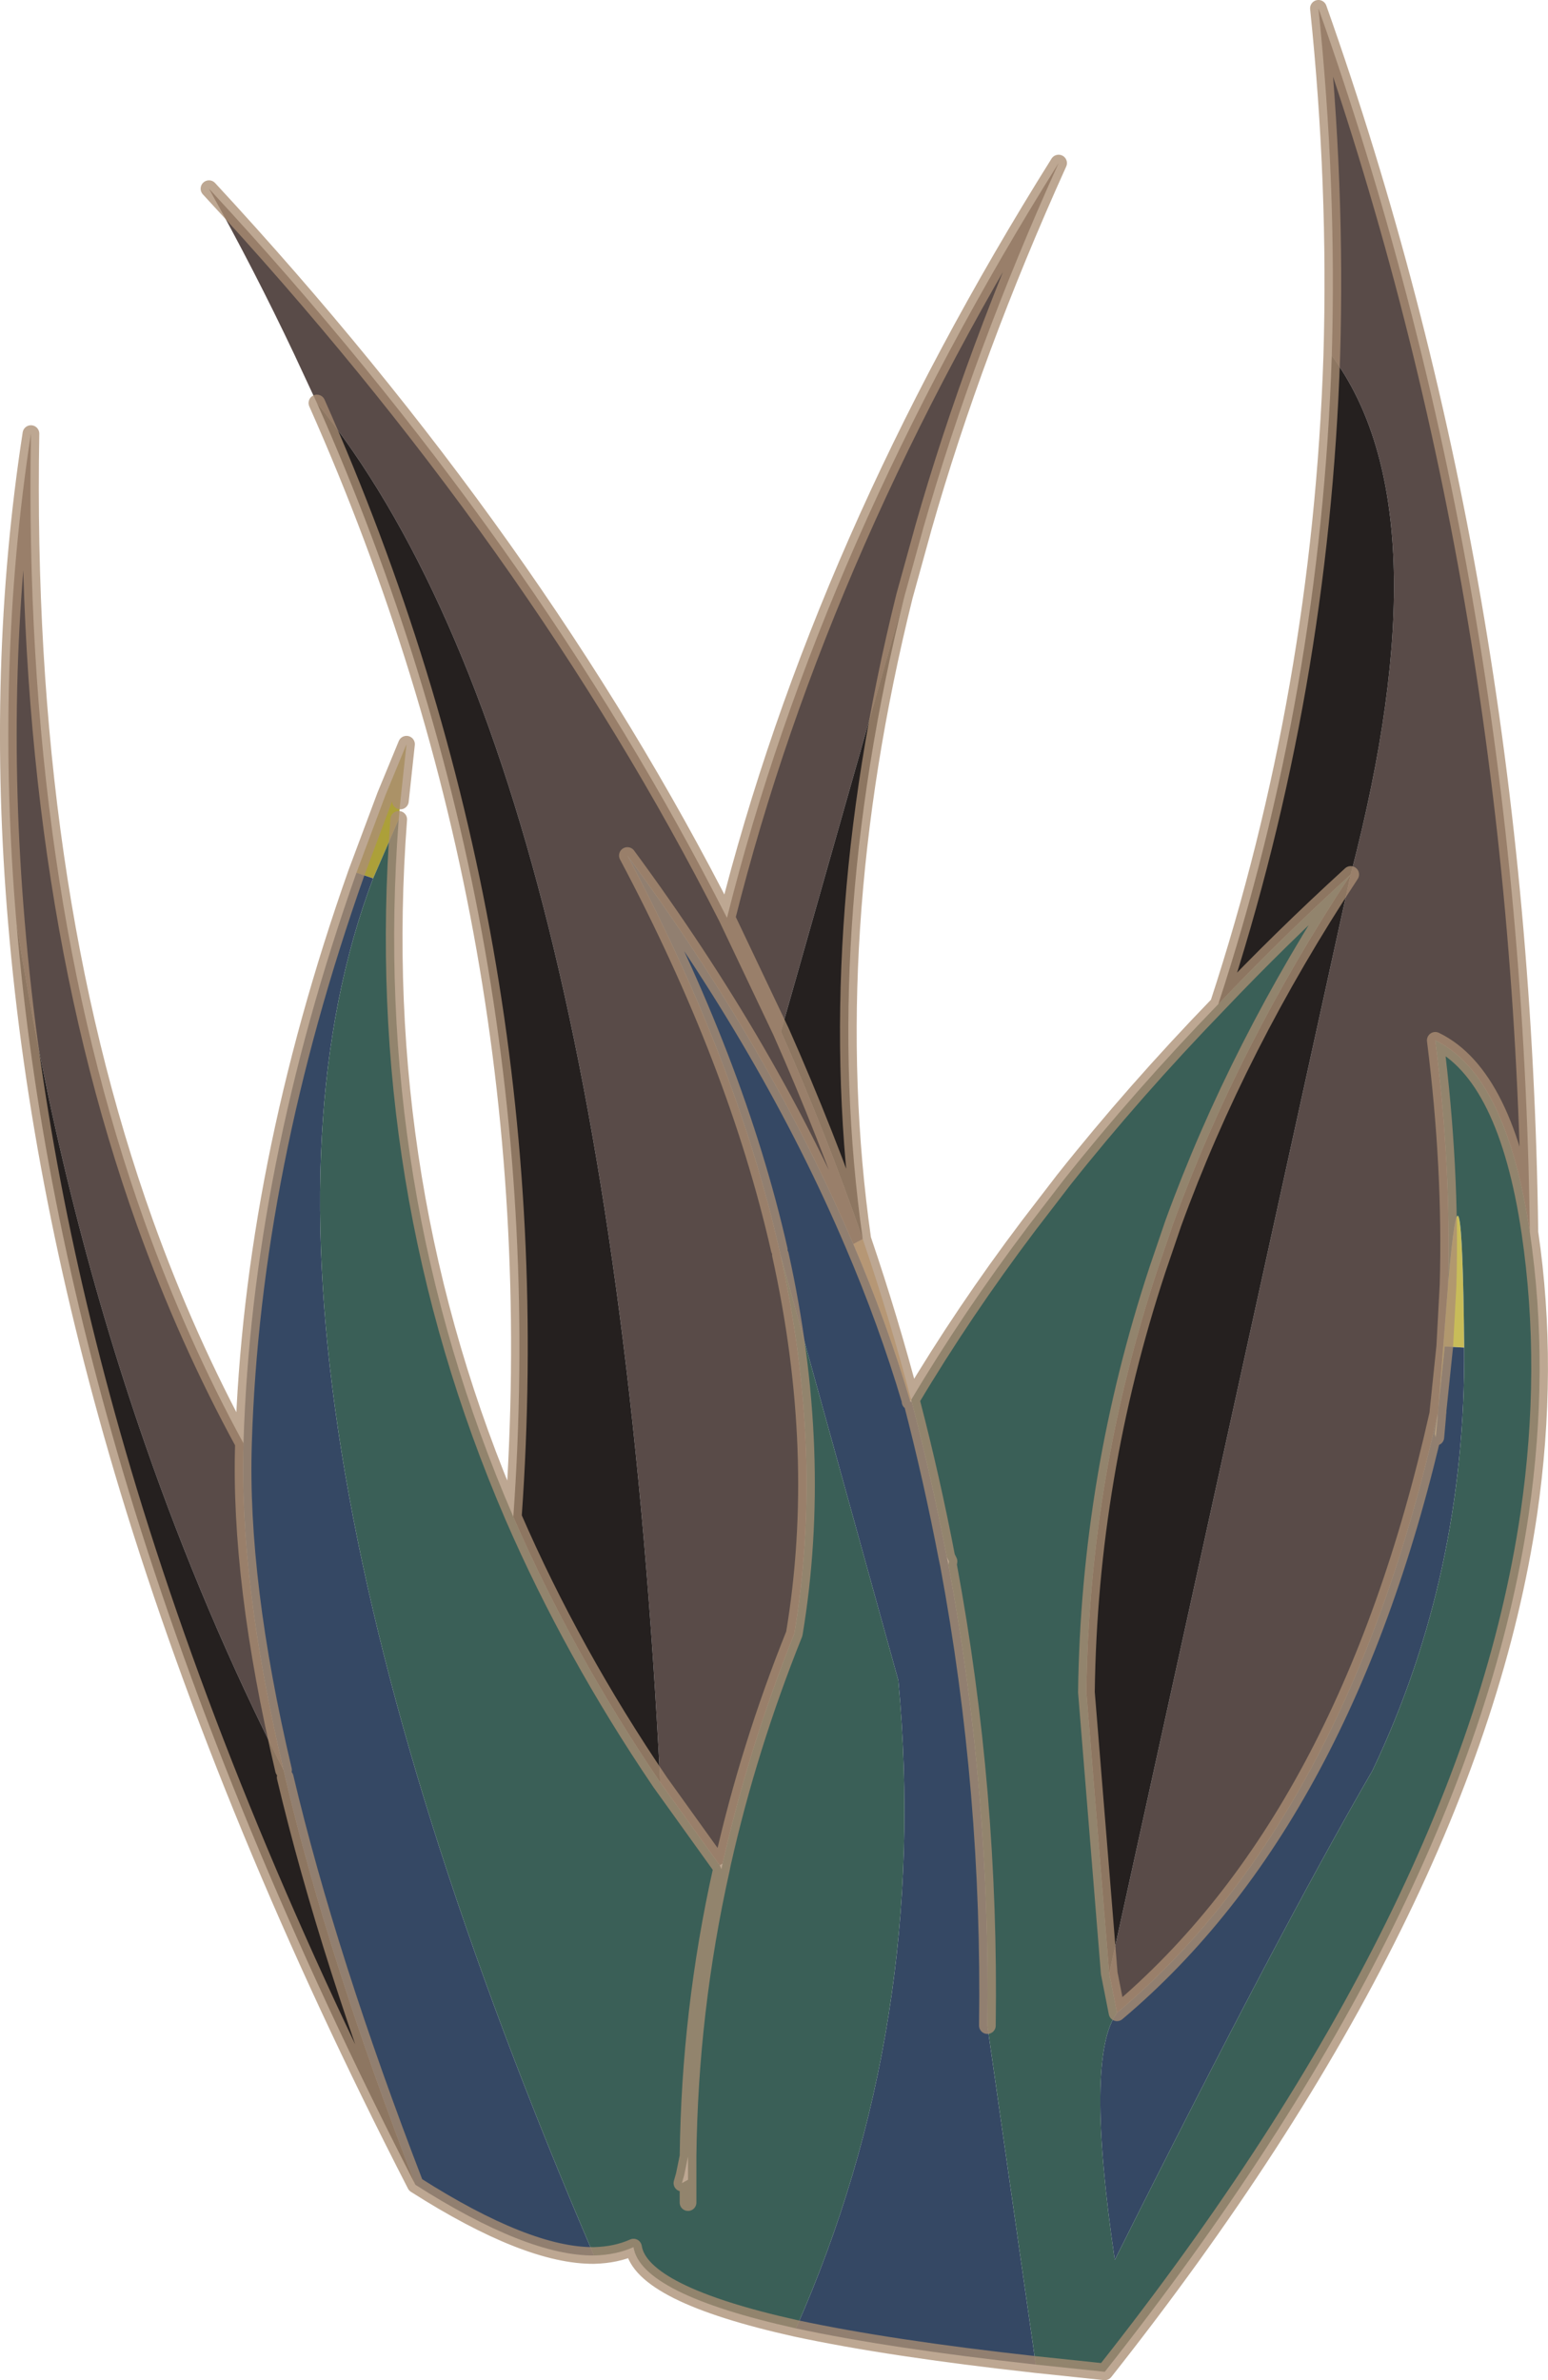 <svg viewBox="0 0 139.11 213.8" xmlns="http://www.w3.org/2000/svg" xmlns:xlink="http://www.w3.org/1999/xlink"><use transform="translate(-.02 -.001)" width="139.15" height="213.8" xlink:href="#a"/><defs><g id="a"><path d="m220.9 234.6.1.15.05.2-.15-.35" fill="#eed9bb" fill-rule="evenodd" transform="translate(-156.2 -67.05)"/><path d="m232.9 178.8.85-.45q2.45 7.2 4.35 14.45l-.1.05q-2.1-7.05-5.1-14.05" fill="#dfb87d" fill-rule="evenodd" transform="translate(-156.2 -67.05)"/><path d="m285.4 194.45-.15 1.7-.1-.3.25-1.7v.3" fill="#e1e0a6" fill-rule="evenodd" transform="translate(-156.2 -67.05)"/><path d="m285.4 194.15.05-.25.9-11.45-.3 5.55-.6 5.75-.05.7v-.3l.05-.25v-.15.15l-.05.25m2.4-6.05-1.75-.1.3-5.55q1.25-14.75 1.45 5.65" fill="#c8bc59" fill-rule="evenodd" transform="translate(-156.2 -67.05)"/><path d="m189.75 145.95-1.5-.5 2.6-6.95 1.9-4.6-.55 5.1-.15 1.65-2.3 5.3" fill="#aca039" fill-rule="evenodd" transform="translate(-156.2 -67.05)"/><path d="m226.35 179.75-.1-.45q-3.85-16.95-13.65-35.4 12.9 17.5 20.3 34.9 3 7 5.1 14.05v.1h.15q1.8 6.9 3.15 13.95l.15.7q3.8 20.4 3.5 41.4l4.35 30.45q-13.15-1.45-21.55-3.25 12.05-27.25 9.2-58.2l-10.6-38.25m-38.1-34.3 1.5.5q-15.6 41.2 19.85 123.7-6 .05-16.05-6.35-7.85-20.35-11.7-36.6l-.15-.65q-4-16.95-3.6-29.35.75-24.65 10.15-51.25m68.35 102.4q20.65-17.4 28.8-53.7l-.25 1.7.1.3.15-1.7.05-.7.6-5.75 1.75.1q.15 20.4-8.25 38-8.5 14.65-23.15 43.95-2.7-18.3.2-22.2" fill="#354864" fill-rule="evenodd" transform="translate(-156.2 -67.05)"/><path d="m215.55 227.15 5.35 7.45.15.35.1-.5q2.35-10.45 6.45-20.65 2.7-16.2-1.25-34.05l10.6 38.25q2.85 30.95-9.2 58.2-13.95-3.1-14.6-7.3-1.55.7-3.55.75-35.45-82.5-19.85-123.7l2.3-5.3q-2.5 33 10.3 62.65 5.3 12.2 13.2 23.85m22.6-34.2-.05-.15q4.7-7.9 10.55-15.65l3.15-4.1q6.35-8 13.9-15.8 5.6-5.9 11.9-11.65-10.15 15.4-15.95 31.35l-1.4 4.1q-6.15 18.6-6.4 38l2.05 25.25.7 3.55q-2.9 3.9-.2 22.2 14.65-29.3 23.15-43.95 8.4-17.6 8.25-38-.2-20.4-1.45-5.65.3-10.45-1.15-21.95 6.4 3.1 8.5 17.25 1.8 12.25-.1 25.3-5.25 35.5-38.1 77.05l-6.2-.65-4.35-30.45q.3-21-3.5-41.4l.05-.3-.2-.4q-1.35-7.05-3.15-13.95m-20.1 67.8q.15-13.05 3-25.8-2.85 12.75-3 25.8l-.35 1.7-.2.7.55-.3v-2.1m0 4.15v-2.05 2.05" fill="#3a5f57" fill-rule="evenodd" transform="translate(-156.2 -67.05)"/><path d="m184.7 103.25-2.05-4.4Q179.1 91.35 175 84q29.45 31.8 46.55 65.5l4.85 10.2-4.85-10.2q8.45-33.75 29.8-67.8-7.6 16.8-12.15 32.75l-.15.55-1.55 5.6-11.1 39.1q4.1 9.25 7.35 18.65l-.85.45q-7.4-17.4-20.3-34.9 9.8 18.45 13.65 35.4l.1.45q3.95 17.85 1.25 34.05-4.1 10.2-6.45 20.65l-.25.15-5.35-7.45q-4.6-91.5-30.85-123.9m-6.6 93.45q-.4 12.4 3.6 29.35-7.15-14.05-12.45-29.3-7.7-22.15-11.55-46.8-1.95-22.85 1.3-43.95-.7 40.3 10.25 70.9 3.75 10.45 8.85 19.8M275.9 99q.45-15.35-1.2-31.2 18.25 51.5 19 109.95-2.1-14.15-8.5-17.25 1.45 11.5 1.15 21.95l-.9 11.45-.05.25q-8.15 36.3-28.8 53.7l-.7-3.55 21.7-98.7q8.55-32.75-1.7-46.6" fill="#594b48" fill-rule="evenodd" transform="translate(-156.2 -67.05)"/><path d="M184.7 103.25q26.25 32.4 30.85 123.9-7.9-11.65-13.2-23.85 3.7-52-17.65-100.05m49.05 75.1q-3.25-9.4-7.35-18.65l11.1-39.1q-7.6 30.6-3.75 57.75m-52.05 47.7.15.65q3.85 16.25 11.7 36.6-16.7-32.5-25.8-62.45-8-26.45-10.05-50.9 3.85 24.65 11.55 46.8 5.3 15.25 12.45 29.3m84-68.8q9.2-28.05 10.2-58.25 10.25 13.85 1.7 46.6l-21.7 98.7-2.05-25.25q.25-19.4 6.4-38l1.4-4.1q5.8-15.95 15.95-31.35-6.3 5.75-11.9 11.65" fill="#25201f" fill-rule="evenodd" transform="translate(-156.2 -67.05)"/><path d="m59.35 160.1 5.35 7.45.1.15.15-.3q2.35-10.45 6.45-20.65 2.7-16.2-1.25-34.05m-.1-.45Q66.2 95.3 56.4 76.85q12.9 17.5 20.3 34.9m.85-.45q-3.25-9.4-7.35-18.65l-4.85-10.2q-17.1-33.7-46.55-65.5m62.5 36.6 1.55-5.6.15-.55q4.55-15.95 12.15-32.75-21.35 34.05-29.8 67.8M36 71.95l.55-5.1-1.9 4.6-2.6 6.95q-9.4 26.6-10.15 51.25-.4 12.4 3.6 29.35m.15.65q3.85 16.25 11.7 36.6 10.05 6.4 16.05 6.35M1.5 82.9Q-.45 60.05 2.8 38.95q-.7 40.3 10.25 70.9 3.75 10.45 8.85 19.8m60.05-3.75-.05-.15-.1.15v-.1q-2.1-7.05-5.1-14.05m.85-.45q2.45 7.2 4.35 14.45 4.7-7.9 10.55-15.65l3.15-4.1q6.35-8 13.9-15.8 9.2-28.05 10.2-58.25.45-15.35-1.2-31.2 18.25 51.5 19 109.95 1.8 12.25-.1 25.3-5.25 35.5-38.1 77.05l-6.2-.65q-13.15-1.45-21.55-3.25-13.95-3.1-14.6-7.3-1.55.7-3.55.75m24.15-91.3Q73.7 84.15 81.3 53.55m18.4 123.7.7 3.55q20.65-17.4 28.8-53.7l.05-.25-.05.25m.95-11.7q.3-10.45-1.15-21.95 6.4 3.1 8.5 17.25m-37.8 66.55L97.65 152q.25-19.4 6.4-38l1.4-4.1q5.8-15.95 15.95-31.35-6.3 5.75-11.9 11.65m20.35 30.75-.6 5.75-.05.7-.15 1.7-.1-.3.25-1.7m.05-.4v.15m.9-11.45-.3 5.55m-44.75 18.9.2.4-.05.3q3.8 20.4 3.5 41.4m-3.65-42.1.15.7m-20.3 26.85-.1.5q-2.85 12.75-3 25.8v4.15m2.95-30.15.05.2m-3.35 27.5.35.4-.55.3.2-.7.35-1.7M1.5 82.9q2.05 24.45 10.05 50.9 9.1 29.95 25.8 62.45m8.8-60q5.3 12.2 13.2 23.85m22.6-34.2q1.8 6.9 3.15 13.95M28.5 36.2q21.35 48.05 17.65 100.05-12.8-29.65-10.3-62.65" fill="none" stroke="#ab8f73" stroke-linecap="round" stroke-linejoin="round" stroke-opacity=".78" stroke-width="1.5"/></g></defs></svg>